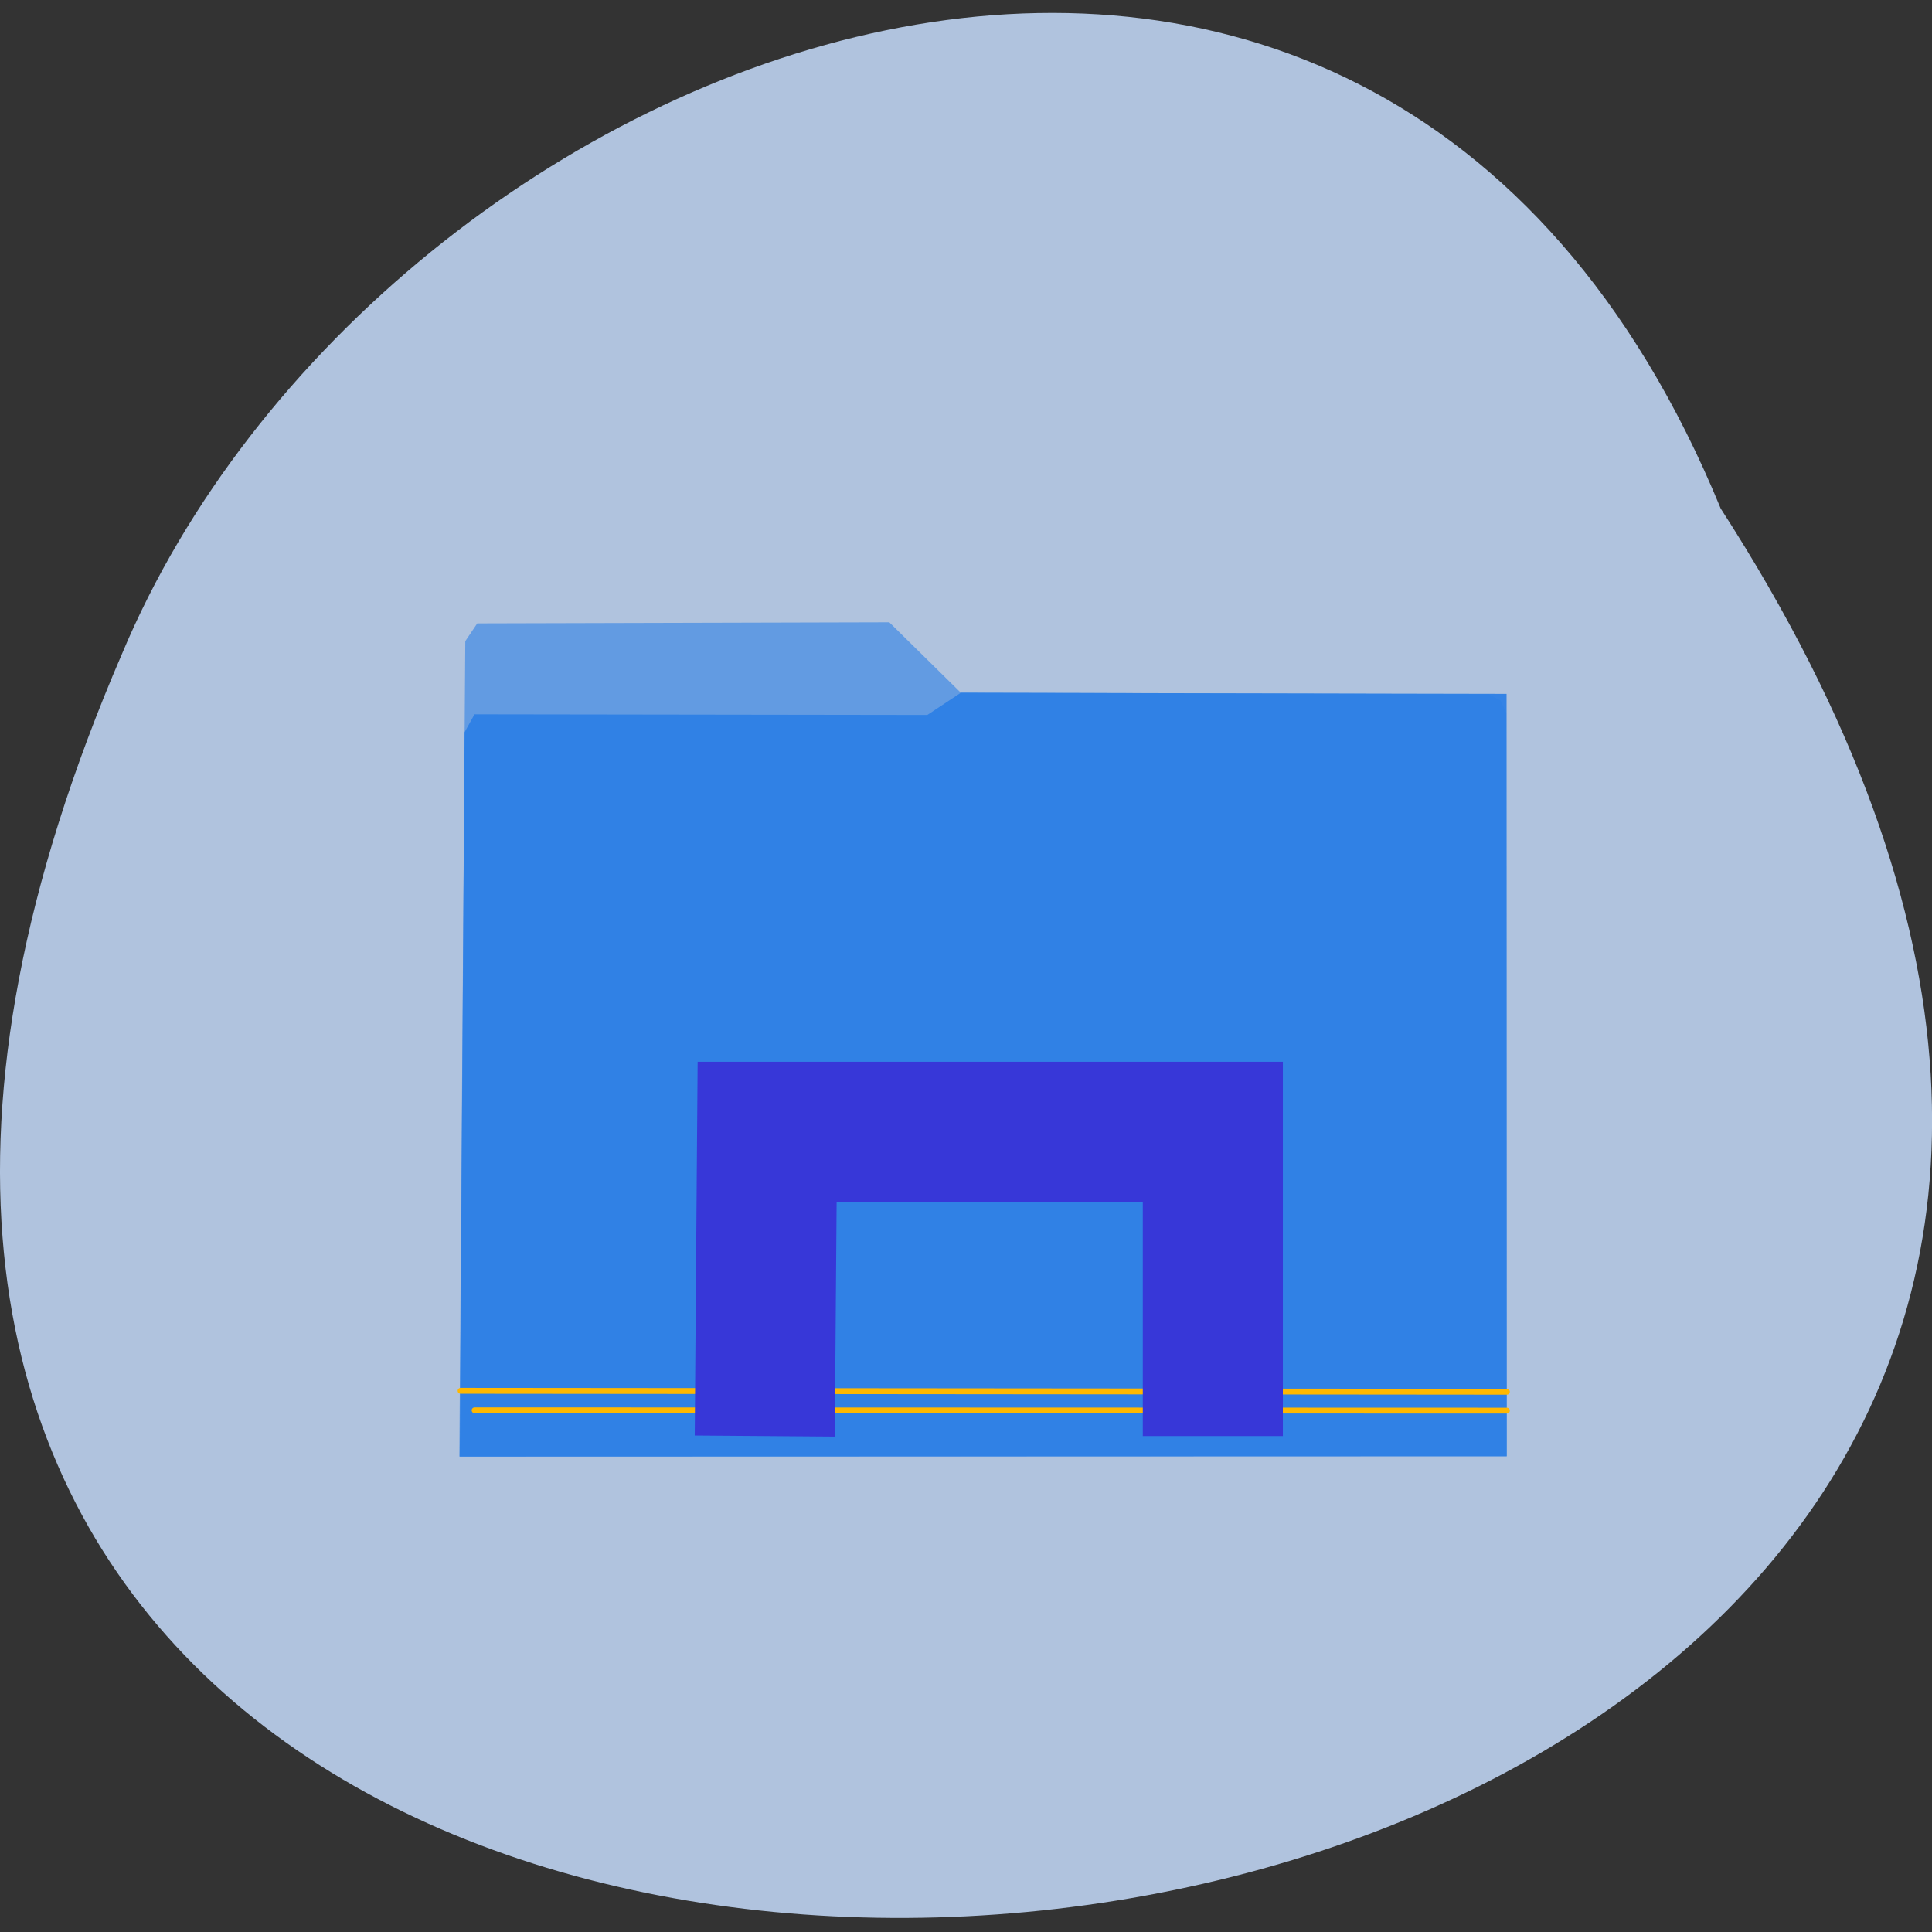 <svg xmlns="http://www.w3.org/2000/svg" viewBox="0 0 48 48"><rect x="0" y="0" width="48" height="48" fill="#333333" stroke="none"/><path d="m 42.75 12.633 c 26.973 41.793 -59.727 49.988 -39.723 3.621 c 6.395 -15.273 30.992 -24.859 39.723 -3.621" fill="#b0c3de"/><g fill="#2d80e5"><path d="m 37.434 36.18 l -0.012 -18.469 l -0.141 -0.309 l -0.293 -0.152 l -13.12 -0.043 l -1.773 -1.746 l -10.238 0.027 l -0.297 0.441 l -0.148 20.258" fill-opacity="0.588"/><path d="m 37.434 36.18 l -0.004 -18.941 l -13.559 -0.027 l -0.832 0.551 l -11.25 -0.016 l -0.246 0.445 l -0.121 17.996" fill-opacity="0.941"/></g><g transform="matrix(0.058 0 0 0.058 9.963 -20.965)"><g stroke="#ffb800" stroke-linecap="round" stroke-width="2.508"><path d="m 31.523 965.59 l 442.2 0.134" fill="none"/><path d="m 25.521 957.24 l 448.2 0.401" fill="#fbf6c5" fill-opacity="0.592"/></g><path d="m 347.75 976.61 v -130.33 h -190.92 l -1.012 130.33" fill="none" stroke="#3737d8" stroke-width="60"/></g></svg>